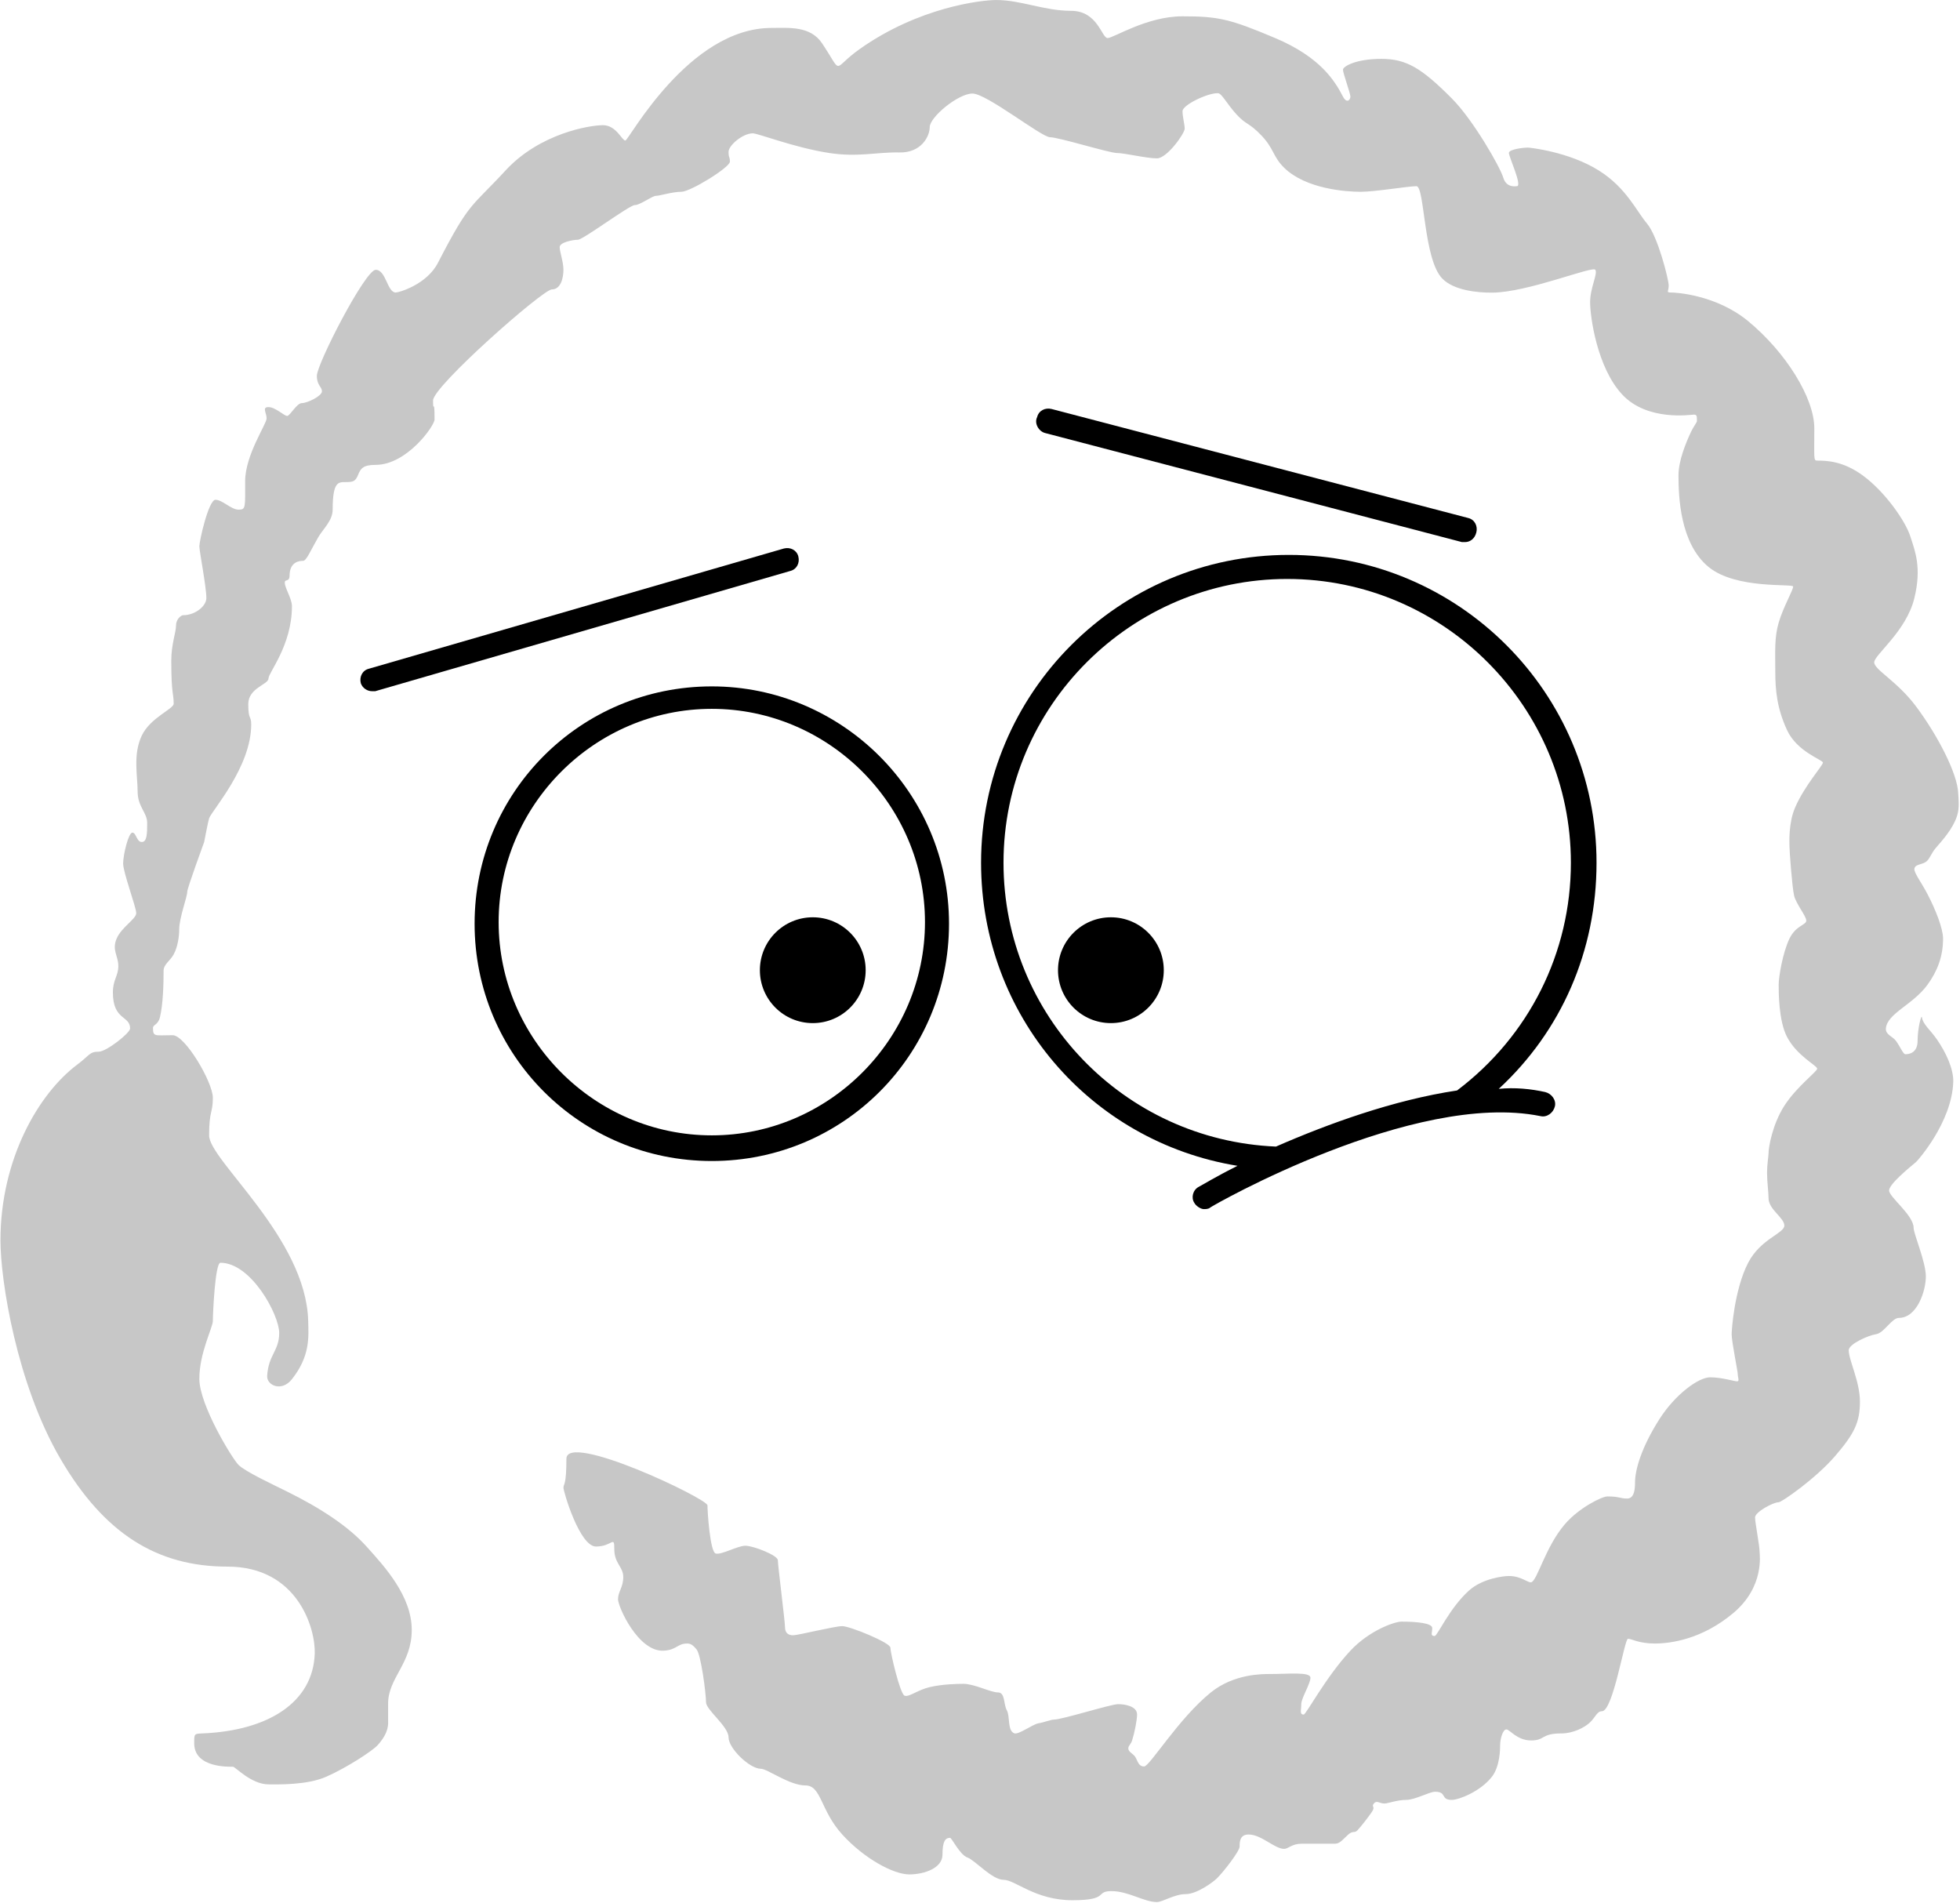 <?xml version="1.0" encoding="UTF-8"?>
<svg width="1099px" height="1067px" viewBox="0 0 1099 1067" version="1.1" xmlns="http://www.w3.org/2000/svg" xmlns:xlink="http://www.w3.org/1999/xlink">
    <!-- Generator: Sketch 42 (36781) - http://www.bohemiancoding.com/sketch -->
    <title>Icon</title>
    <desc>Created with Sketch.</desc>
    <defs></defs>
    <g id="Page-1" stroke="none" stroke-width="1" fill="none" fill-rule="evenodd">
        <g id="Icon" fill-rule="nonzero">
            <path d="M396.688,843.964 C396.688,847.687 398.157,869.993 401.261,870.964 C404.365,871.936 413.536,866.612 417.944,866.612 C422.353,866.612 436.161,871.951 436.161,874.786 C436.161,877.621 440.167,909.166 440.167,912.251 C440.167,915.336 441.848,916.813 444.683,916.812 C447.518,916.812 467.958,911.688 472.269,911.688 C476.579,911.688 499.246,920.98 499.246,923.738 C499.246,926.497 504.67,949.82 507.246,950.688 C509.822,951.557 514.415,947.497 521.31,945.874 C528.546,944.171 537.07,944.033 540.217,944.033 C546.361,944.033 555.401,948.842 559.549,948.842 C563.696,948.842 562.637,955.433 564.539,958.88 C566.441,962.328 564.772,970.253 568.702,971.765 C571.145,972.704 578.953,966.718 582.303,966.154 C585.653,965.591 589.201,964.091 590.934,964.091 C595.516,964.091 622.9,955.427 626.902,955.427 C630.905,955.427 637.566,956.621 637.566,961.203 C637.566,964.283 636.243,971.119 634.789,975.774 C634.08,978.044 632.658,978.645 632.658,980.257 C632.658,982.256 635.501,983.267 636.547,984.987 C638.075,987.499 638.337,990.355 641.526,990.354 C644.664,990.354 660.754,963.546 678.951,948.842 C691.924,938.36 707.902,938.526 712.236,938.526 C722.649,938.526 734.787,937.188 734.787,940.61 C734.787,944.033 729.629,952.009 729.629,955.472 C729.629,958.935 728.597,961.259 731.008,961.259 C732.36,961.259 743.419,940.174 757.191,925.453 C767.971,913.93 782.115,909.155 785.79,909.155 C794.161,909.155 803.073,909.977 803.073,912.745 C803.073,915.514 801.848,917.23 804.432,917.229 C805.951,917.229 812.668,901.678 823.611,891.795 C831.28,884.869 843.207,883.578 846.057,883.578 C852.973,883.578 856.681,887.47 858.523,887.11 C861.924,886.446 866.476,867.253 877.481,854.496 C885.511,845.188 898.327,838.971 901.263,838.971 C908.223,838.971 908.219,840.155 912.366,840.155 C916.514,840.155 916.781,834.396 916.781,831.227 C916.781,823.905 920.459,811.304 930.522,795.539 C939.24,781.882 952.317,772.195 958.866,772.188 C965.415,772.18 972.433,774.442 973.985,774.442 C975.538,774.442 974.409,772.337 974.409,770.61 C974.409,768.884 970.959,752.163 970.959,748.004 C970.959,745.81 972.452,722.971 980.221,707.962 C987.181,694.516 1000.506,691.514 1000.506,687.111 C1000.506,682.708 991.647,678.103 991.647,671.728 C991.647,668.338 990.81,662.77 990.81,657.472 C990.81,652.805 991.647,648.281 991.647,646.581 C991.647,643.283 993.788,630.421 1000.506,619.945 C1007.415,609.17 1018.906,600.798 1018.906,599.146 C1018.906,597.375 1007.634,592.101 1002.005,581.325 C997.282,572.281 997.328,556.132 997.328,552.074 C997.328,547.57 999.635,533.964 1003.374,526.245 C1007.016,518.725 1012.807,518.706 1012.807,516.118 C1012.807,513.648 1007.086,506.775 1005.979,502.133 C1004.872,497.49 1003.374,476.898 1003.374,474.383 C1003.374,472.408 1002.745,461.558 1006.53,452.764 C1011.857,440.385 1022.136,429.207 1022.136,427.543 C1022.136,426.002 1007.62,421.537 1002.005,409.306 C996.391,397.075 995.429,387.135 995.429,376.494 C995.429,365.13 994.863,357.546 997.328,349.09 C999.895,340.284 1005.496,330.8 1005.437,328.837 C1005.384,327.1 973.423,330.505 958.037,317.877 C941.931,304.658 941.155,278.204 941.155,266.48 C941.155,258.364 945.244,248.289 948.292,241.886 C949.647,239.04 951.488,236.874 951.488,236.007 C951.488,233.187 951.488,232.456 949.762,232.456 C948.035,232.456 923.705,236.365 909.575,221.165 C895.452,205.971 891.6,177.483 891.6,169.421 C891.6,161.358 895.93,153.668 894.542,151.27 C893.154,148.871 856.61,164 836.549,164.073 C828.826,164.101 815.212,162.973 808.622,156.08 C798.093,145.068 798.86,104.379 794.222,104.379 C789.583,104.379 771.162,107.514 762.983,107.524 C754.805,107.535 732.274,105.989 720.079,94.087 C713.679,87.841 714.423,83.401 707.273,75.925 C700.124,68.449 698.815,70.184 693.279,64.087 C687.744,57.991 685.077,52.32 682.939,52.247 C677.186,52.052 663.059,58.851 663.059,62.304 C663.059,65.757 664.274,69.578 664.274,72.162 C664.274,74.746 654.428,88.784 648.684,88.784 C642.939,88.784 630.392,85.776 626.199,85.776 C622.007,85.776 593.6,76.938 588.789,76.938 C583.979,76.938 553.248,52.442 545.269,52.442 C537.289,52.442 521.31,65.638 521.31,71.288 C521.31,76.179 516.831,85.753 504.212,85.476 C491.592,85.198 481.127,88.277 464.803,85.753 C445.257,82.731 425.136,74.752 422.083,74.752 C416.48,74.752 408.511,81.489 408.511,85.137 C408.511,88.784 409.261,87.46 409.261,90.652 C409.261,93.845 387.133,107.524 382.04,107.524 C376.947,107.524 370.001,109.793 367.84,109.793 C365.679,109.793 358.946,114.982 355.938,114.982 C352.931,114.982 326.932,134.43 323.989,134.43 C321.047,134.43 313.825,135.886 313.825,138.557 C313.825,141.228 315.921,146.677 315.921,151.27 C315.921,155.862 314.443,162.257 309.428,162.257 C304.412,162.257 242.818,216.56 242.818,224.508 C242.818,232.456 243.655,222 243.655,235.203 C243.655,238.683 228.157,260.628 210.658,260.628 C203.376,260.628 202.229,262.769 200.756,266.305 C199.282,269.841 198.094,270.278 193.937,270.278 C189.779,270.278 186.531,269.841 186.531,285.736 C186.531,291.933 181.077,296.616 178.385,301.296 C174.171,308.62 171.805,314.426 169.979,314.426 C168.206,314.426 162.362,314.699 162.362,322.831 C162.362,326.053 160.023,324.919 159.752,326.053 C159.086,328.837 163.696,335.311 163.696,339.838 C163.696,361.811 150.55,377.005 150.55,380.393 C150.55,383.78 139.206,385.646 139.206,394.779 C139.206,403.913 140.862,401.042 140.862,406.158 C140.862,430.074 118.79,454.374 117.248,458.793 C116.717,460.315 114.479,472.06 114.479,472.06 C114.479,472.06 104.978,497.986 104.978,499.972 C104.978,503.001 100.483,514.552 100.483,521.131 C100.483,524.732 99.752,530.712 97.379,535.08 C95.416,538.693 91.732,540.644 91.732,544.206 C91.732,552.074 91.412,563.166 89.665,570.391 C88.635,574.652 85.782,574.39 85.782,576.308 C85.782,581.478 86.912,580.379 96.793,580.379 C103.808,580.379 119.35,606.762 119.35,615.47 C119.35,624.178 117.248,622.561 117.248,636.557 C117.248,650.553 171.591,693.894 172.806,740.583 C173.042,749.671 173.953,760.249 163.696,773.234 C157.896,780.577 149.494,776.682 149.802,771.41 C150.496,759.505 156.552,757.442 156.552,747.309 C156.552,737.175 140.862,707.962 123.603,707.962 C120.584,707.962 119.35,736.88 119.35,740.583 C119.35,744.286 111.663,758.733 111.782,773.234 C111.901,787.735 130.084,817.639 133.768,821.329 C137.451,825.02 153.662,832.623 160.418,835.953 C179.974,845.593 195.373,855.791 205.524,867.055 C215.676,878.318 230.873,894.826 230.873,913.812 C230.873,932.797 217.62,940.646 217.62,955.126 L217.62,964.091 C217.62,966.339 218.368,970.982 211.898,978.261 C208.725,981.83 193.937,991.279 182.949,996.113 C171.962,1000.947 155.486,1000.398 150.55,1000.398 C140.862,1000.398 131.912,990.498 130.615,990.498 C128.486,990.498 108.891,991.279 108.891,977.373 C108.891,972.017 108.891,972.017 113.375,971.836 C150.588,970.337 175.505,954.31 176.483,927.165 C176.988,913.167 166.987,878.318 127.565,878.318 C88.144,878.318 58.467,859.928 33.891,817.872 C9.314,775.816 0.256,717.827 0.256,695.427 C0.256,650.059 21.485,613.159 43.438,596.769 C50.385,591.582 50.049,589.629 55.373,589.629 C59.6,589.629 72.949,579.19 72.949,576.623 C72.949,569.225 63.349,572.237 63.3,556.5 C63.277,549.193 66.346,547.28 66.346,541.575 C66.346,535.869 62.643,532.73 65.391,526.245 C68.142,519.751 76.389,515.239 76.389,511.949 C76.389,508.659 69.044,489.168 69.044,484.142 C69.044,479.115 72.057,466.804 74.223,466.804 C76.389,466.804 76.578,472.06 79.499,472.06 C82.42,472.06 82.528,467.381 82.528,461.42 C82.528,455.459 77.165,452.439 77.165,443.647 C77.165,434.856 74.447,423.06 79.499,412.403 C84.274,402.331 97.379,397.488 97.379,394.545 C97.379,388.487 96.041,389.369 96.041,370.459 C96.041,361.07 98.707,354.533 98.707,350.685 C98.707,346.838 101.807,344.926 102.572,344.926 C109.504,344.926 115.706,339.772 115.706,335.311 C115.706,328.837 111.782,309.164 111.782,306.232 C111.782,303.301 116.938,280.199 120.814,280.199 C124.69,280.199 129.62,285.736 133.768,285.736 C137.915,285.736 137.451,284.564 137.451,269.841 C137.451,255.117 149.494,237.717 149.494,234.577 C149.494,231.438 146.739,228.234 150.55,228.234 C154.36,228.234 159.367,233.187 161.007,233.187 C162.647,233.187 166.327,225.987 169.319,225.987 C172.311,225.987 180.514,222.048 180.514,219.397 C180.514,216.747 177.663,216.124 177.663,210.705 C177.663,204.019 204.818,151.27 210.658,151.27 C216.499,151.27 217.082,164 221.914,164 C223.587,164 239.253,159.604 245.568,147.338 C263.475,112.56 264.188,116.494 283.418,95.623 C302.648,74.752 330.645,70.184 338.09,70.184 C345.535,70.184 348.737,78.793 350.637,78.793 C352.527,78.793 385.996,15.661 432.591,15.661 C442.492,15.661 454.383,14.42 460.989,24.343 C473.03,42.426 466.072,38.812 481.944,27.565 C515.265,3.955 550.319,0.011 558.618,0.011 C572.421,0.011 585.545,6.068 600.562,6.068 C615.58,6.068 617.719,21.342 621.046,21.342 C624.373,21.342 642.975,9.149 662.997,9.149 C683.02,9.149 689.535,10.564 715.024,21.342 C740.513,32.12 748.491,45.432 753.022,54.165 C755.118,58.205 757.191,56.044 757.191,54.165 C757.191,52.286 753.022,41.022 753.022,39.093 C753.022,37.163 760.48,33.003 774.474,33.003 C788.467,33.003 796.933,37.989 814.076,55.209 C826.035,67.221 841.148,93.635 842.895,99.571 C844.643,105.508 849.964,104.379 850.539,104.379 C853.742,104.379 846.057,87.903 846.057,85.753 C846.057,83.603 854.697,82.734 856.61,82.734 C857.61,82.734 879.675,85.014 896.54,95.623 C911.956,105.321 917.528,118.317 923.526,125.37 C929.524,132.424 935.66,156.616 935.66,160.092 C935.66,163.567 933.84,164 937.366,164 C939,164 962.016,165.025 980.221,180.053 C1001.317,197.467 1017.311,223.126 1017.311,240.102 C1017.311,257.078 1016.796,258.23 1018.906,258.23 C1024.687,258.23 1033.644,258.659 1044.382,266.48 C1057.042,275.701 1068.384,292.169 1071.102,300.591 C1073.821,309.014 1077.588,318.137 1073.418,335.311 C1068.885,353.982 1050.899,367.153 1050.899,371.332 C1050.899,375.511 1063.766,381.809 1074.476,396.208 C1086.783,412.755 1097.619,433.899 1097.999,444.77 C1098.094,447.504 1098.885,452.915 1097.289,457.62 C1094.791,464.987 1089.164,471.049 1085.435,475.389 C1082.762,478.5 1081.937,481.851 1079.849,483.223 C1077.245,484.933 1073.656,484.479 1073.418,487.223 C1073.233,489.354 1077.357,494.74 1080.789,501.323 C1085.319,510.013 1089.504,520.565 1089.504,526.245 C1089.504,536.228 1086.297,544.486 1080.789,552.074 C1072.616,563.332 1058.081,568.22 1057.445,576.623 C1057.182,580.09 1061.272,581.08 1063.036,583.481 C1065.546,586.899 1067.104,591.05 1068.384,591.05 C1070.561,591.05 1075.223,590.289 1075.223,583.481 C1075.223,576.672 1077.375,568.242 1077.658,570.391 C1078.163,574.225 1082.386,577.445 1086.08,582.768 C1090.954,589.792 1095.499,599.27 1095.217,606.703 C1094.353,629.438 1075.068,650.858 1074.476,651.364 C1070.828,654.48 1059.25,663.754 1059.25,667.448 C1059.25,671.141 1072.989,681.274 1072.989,688.351 C1072.989,691.809 1079.852,707.44 1079.849,715.645 C1079.846,723.85 1074.881,738.876 1064.718,738.876 C1060.763,738.876 1056.456,747.309 1051.958,748.004 C1047.461,748.699 1036.611,753.561 1036.611,756.994 C1036.611,762.614 1042.891,774.442 1042.891,785.884 C1042.891,797.326 1039.81,803.765 1028.911,816.397 C1018.012,829.028 999.025,842.224 997.328,842.224 C994.212,842.224 984.083,847.727 984.083,850.734 C984.083,853.742 986.623,866.398 986.623,869.993 C986.623,871.418 989.511,889.493 971.985,904.265 C954.459,919.037 936.841,921.434 927.874,921.434 C918.908,921.434 914.822,918.763 912.835,918.763 C910.848,918.763 904.513,959.398 898.223,959.398 C895.497,959.398 894.66,962.624 891.6,965.591 C888.539,968.557 882.067,971.836 875.516,971.836 C863.954,971.836 866.484,975.774 858.523,975.774 C850.563,975.774 846.609,969.605 844.643,969.605 C842.676,969.605 841.134,974.698 841.134,978.672 C841.134,980.31 841.106,990.26 836.549,996.113 C830.054,1004.455 817.888,1009.104 814.076,1009.104 C807.451,1009.104 811.566,1004.532 804.637,1004.532 C801.522,1004.532 793.486,1009.104 788.467,1009.104 C783.448,1009.104 778.043,1011.139 776.38,1011.139 C773.358,1011.139 771.991,1009.104 770.34,1011.139 C768.688,1013.174 771.481,1012.611 769.16,1015.951 C766.839,1019.292 763.126,1024.04 761.24,1026.058 C759.355,1028.075 758.838,1026.058 756.02,1028.508 C753.203,1030.958 751.417,1033.685 748.491,1033.685 L729.629,1033.685 C724.471,1033.685 722.263,1036.561 720.079,1036.561 C714.63,1036.561 707.322,1028.508 700.124,1028.508 C695.076,1028.508 695.076,1032.772 695.076,1035.281 C695.076,1037.79 686.28,1049.19 682.396,1053.043 C680.277,1055.146 671.178,1061.926 664.826,1061.926 C658.474,1061.926 651.935,1066.38 648.684,1066.38 C641.526,1066.38 632.658,1060.244 623.242,1060.244 C613.826,1060.244 622.27,1065.353 601.339,1065.353 C580.408,1065.353 569.257,1053.921 562.752,1053.921 C556.247,1053.921 546.776,1042.976 542.46,1041.41 C538.145,1039.844 533.695,1030.379 532.708,1030.379 C529.926,1030.379 528.464,1032.535 528.464,1039.844 C528.464,1047.152 518.626,1050.877 509.822,1050.877 C501.018,1050.877 484.644,1042.1 472.269,1028.508 C459.893,1014.916 460.609,1000.998 451.611,1000.998 C442.614,1000.998 430.311,991.66 426.645,991.66 C420.361,991.66 408.511,980.257 408.511,974.052 C408.511,967.848 395.871,958.714 395.871,954.31 C395.871,949.296 393.049,927.764 390.605,924.773 C388.162,921.783 386.82,921.434 385.285,921.434 C379.774,921.434 379.364,925.133 371.987,925.453 C357.843,926.067 346.533,900.881 346.533,896.602 C346.533,892.322 349.476,889.977 349.476,884.147 C349.476,878.318 344.449,876.67 344.449,868.547 C344.449,860.424 343.361,867.055 334.182,867.055 C325.003,867.055 315.943,836.342 315.943,834.08 C315.943,831.818 317.594,833.181 317.594,817.872 C317.594,802.563 396.688,840.24 396.688,843.964 L396.688,843.964 Z" id="hair" fill="#C7C7C7"></path>
            <g id="expression" transform="translate(202, 229)" fill="#000000">
                <path d="M197.118,155.822 C123.426,155.822 64.112,215.154 64.112,288.869 C64.112,362.584 123.426,421.915 197.118,421.915 C270.811,421.915 330.125,362.584 330.125,288.869 C330.125,215.154 269.913,155.822 197.118,155.822 Z M197.118,407.532 C131.514,407.532 77.592,353.594 77.592,287.97 C77.592,222.345 131.514,168.408 197.118,168.408 C262.723,168.408 316.645,222.345 316.645,287.97 C316.645,353.594 262.723,407.532 197.118,407.532 Z" id="Shape"></path>
                <path d="M664.44,383.26 C656.351,381.462 647.365,380.563 638.378,381.462 C673.427,349.099 693.198,304.151 693.198,254.708 C693.198,159.418 615.91,82.107 520.649,82.107 C425.387,82.107 348.099,159.418 348.099,254.708 C348.099,340.11 409.21,411.128 491.89,424.612 C479.309,430.905 472.119,435.4 470.322,436.299 C466.727,438.097 465.828,442.591 467.626,445.288 C468.524,447.086 471.22,448.884 473.018,448.884 C473.916,448.884 475.714,448.884 476.613,447.985 C477.511,447.086 590.747,382.361 661.744,396.744 C665.338,397.643 668.933,394.946 669.832,391.35 C670.731,387.755 668.035,384.159 664.44,383.26 Z M513.459,413.825 C428.083,410.229 360.681,340.11 360.681,254.708 C360.681,166.61 432.577,95.592 519.75,95.592 C607.822,95.592 678.819,167.509 678.819,254.708 C678.819,305.05 655.453,351.796 615.012,382.361 L615.012,382.361 C579.064,387.755 542.217,401.239 513.459,413.825 L513.459,413.825 Z" id="Shape"></path>
                <path d="M245.648,83.006 C244.749,79.41 241.155,77.612 237.56,78.511 L4.798,145.934 C1.203,146.832 -0.594,150.428 0.304,154.024 C1.203,156.721 3.899,158.519 6.595,158.519 L8.393,158.519 L241.155,91.097 C244.749,90.198 246.547,86.602 245.648,83.006 Z" id="Shape"></path>
                <path d="M384.047,13.786 L617.708,74.915 L619.505,74.915 C622.201,74.915 624.897,73.117 625.796,69.522 C626.695,65.926 624.897,62.33 621.302,61.431 L387.642,0.301 C384.047,-0.597 380.452,1.2 379.554,4.796 C377.756,8.392 380.452,12.887 384.047,13.786 Z" id="Shape"></path>
                <ellipse id="Oval" cx="253.736" cy="314.939" rx="29.657" ry="29.666"></ellipse>
                <ellipse id="Oval" cx="420.893" cy="314.939" rx="29.657" ry="29.666"></ellipse>
            </g>
        </g>
    </g>
</svg>
